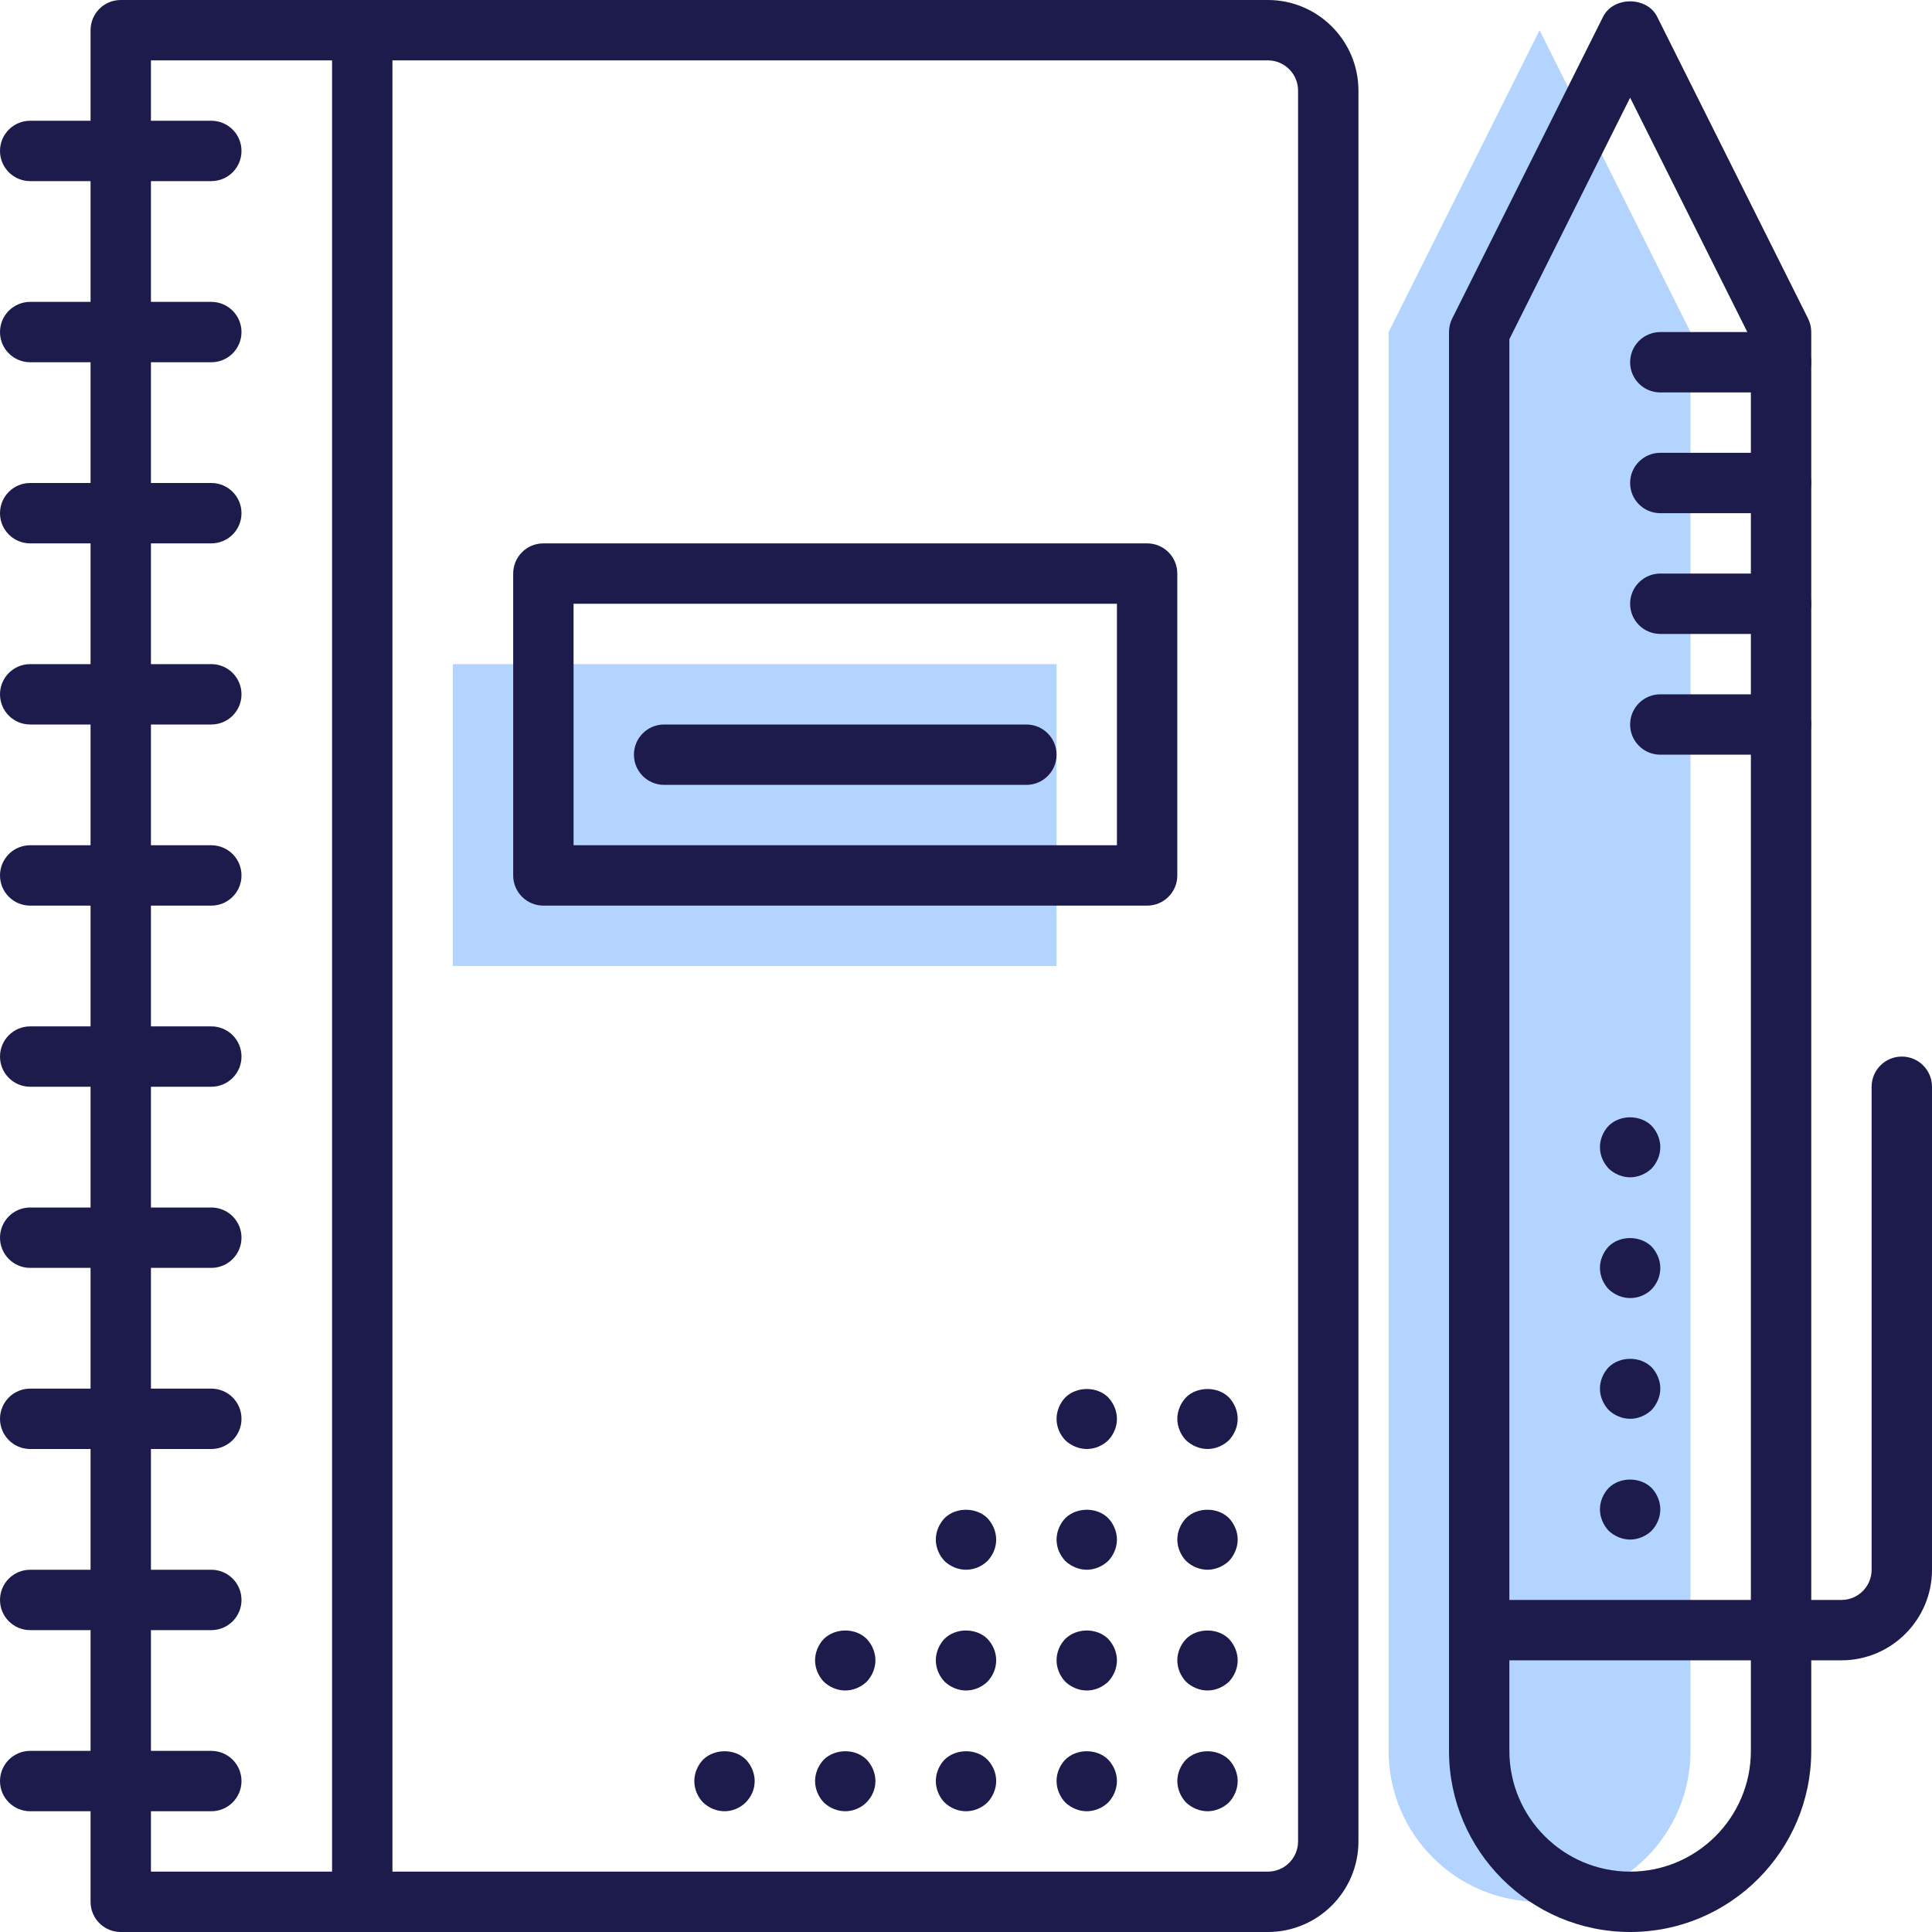 <?xml version="1.0" encoding="UTF-8"?>
<svg width="64px" height="64px" viewBox="0 0 64 64" version="1.1" xmlns="http://www.w3.org/2000/svg" xmlns:xlink="http://www.w3.org/1999/xlink">
    <!-- Generator: Sketch 46.2 (44496) - http://www.bohemiancoding.com/sketch -->
    <title>design development notebook pen</title>
    <desc>Created with Sketch.</desc>
    <defs></defs>
    <g id="Main" stroke="none" stroke-width="1" fill="none" fill-rule="evenodd">
        <g id="mobile_main" transform="translate(-155, -1746)" fill-rule="nonzero">
            <g id="Group-2" transform="translate(0, 1686)">
                <g id="design-development-notebook-pen" transform="translate(155, 60)">
                    <g id="XMLID_1835_" transform="translate(15, 22)" fill="#0070FF" fill-opacity="0.3">
                        <rect id="Rectangle-path" x="0" y="0" width="20" height="10"></rect>
                    </g>
                    <g id="XMLID_1834_" transform="translate(46, 1)" fill-opacity="0.3" fill="#0070FF">
                        <path d="M10,10 L5,0 L0,10 L0,57 C0,59.761 2.239,62 5,62 L5,62 C7.761,62 10,59.761 10,57 L10,10 Z" id="Shape"></path>
                    </g>
                    <g id="XMLID_607_" transform="translate(3, 0)" fill="#1D1B4C">
                        <path d="M39,64 L1,64 C0.447,64 0,63.552 0,63 L0,1 C0,0.448 0.447,0 1,0 L39,0 C40.654,0 42,1.346 42,3 L42,61 C42,62.654 40.654,64 39,64 Z M2,62 L39,62 C39.552,62 40,61.551 40,61 L40,3 C40,2.449 39.552,2 39,2 L2,2 L2,62 Z" id="Shape"></path>
                    </g>
                    <g id="XMLID_683_" transform="translate(0, 4)" fill="#1D1B4C">
                        <path d="M7,2 L1,2 C0.447,2 0,1.552 0,1 C0,0.448 0.447,0 1,0 L7,0 C7.553,0 8,0.448 8,1 C8,1.552 7.553,2 7,2 Z" id="Shape"></path>
                    </g>
                    <g id="XMLID_684_" transform="translate(0, 10)" fill="#1D1B4C">
                        <path d="M7,2 L1,2 C0.447,2 0,1.552 0,1 C0,0.448 0.447,0 1,0 L7,0 C7.553,0 8,0.448 8,1 C8,1.552 7.553,2 7,2 Z" id="Shape"></path>
                    </g>
                    <g id="XMLID_687_" transform="translate(0, 16)" fill="#1D1B4C">
                        <path d="M7,2 L1,2 C0.447,2 0,1.552 0,1 C0,0.448 0.447,0 1,0 L7,0 C7.553,0 8,0.448 8,1 C8,1.552 7.553,2 7,2 Z" id="Shape"></path>
                    </g>
                    <g id="XMLID_686_" transform="translate(0, 22)" fill="#1D1B4C">
                        <path d="M7,2 L1,2 C0.447,2 0,1.552 0,1 C0,0.448 0.447,0 1,0 L7,0 C7.553,0 8,0.448 8,1 C8,1.552 7.553,2 7,2 Z" id="Shape"></path>
                    </g>
                    <g id="XMLID_691_" transform="translate(0, 28)" fill="#1D1B4C">
                        <path d="M7,2 L1,2 C0.447,2 0,1.552 0,1 C0,0.448 0.447,0 1,0 L7,0 C7.553,0 8,0.448 8,1 C8,1.552 7.553,2 7,2 Z" id="Shape"></path>
                    </g>
                    <g id="XMLID_690_" transform="translate(0, 34)" fill="#1D1B4C">
                        <path d="M7,2 L1,2 C0.447,2 0,1.552 0,1 C0,0.448 0.447,0 1,0 L7,0 C7.553,0 8,0.448 8,1 C8,1.552 7.553,2 7,2 Z" id="Shape"></path>
                    </g>
                    <g id="XMLID_689_" transform="translate(0, 40)" fill="#1D1B4C">
                        <path d="M7,2 L1,2 C0.447,2 0,1.552 0,1 C0,0.448 0.447,0 1,0 L7,0 C7.553,0 8,0.448 8,1 C8,1.552 7.553,2 7,2 Z" id="Shape"></path>
                    </g>
                    <g id="XMLID_688_" transform="translate(0, 46)" fill="#1D1B4C">
                        <path d="M7,2 L1,2 C0.447,2 0,1.552 0,1 C0,0.448 0.447,0 1,0 L7,0 C7.553,0 8,0.448 8,1 C8,1.552 7.553,2 7,2 Z" id="Shape"></path>
                    </g>
                    <g id="XMLID_693_" transform="translate(0, 52)" fill="#1D1B4C">
                        <path d="M7,2 L1,2 C0.447,2 0,1.552 0,1 C0,0.448 0.447,0 1,0 L7,0 C7.553,0 8,0.448 8,1 C8,1.552 7.553,2 7,2 Z" id="Shape"></path>
                    </g>
                    <g id="XMLID_692_" transform="translate(0, 58)" fill="#1D1B4C">
                        <path d="M7,2 L1,2 C0.447,2 0,1.552 0,1 C0,0.448 0.447,0 1,0 L7,0 C7.553,0 8,0.448 8,1 C8,1.552 7.553,2 7,2 Z" id="Shape"></path>
                    </g>
                    <g id="XMLID_723_" transform="translate(11, 0)" fill="#1D1B4C">
                        <path d="M1,64 C0.447,64 0,63.552 0,63 L0,1 C0,0.448 0.447,0 1,0 C1.553,0 2,0.448 2,1 L2,63 C2,63.552 1.553,64 1,64 Z" id="Shape"></path>
                    </g>
                    <g id="XMLID_728_" transform="translate(17, 18)" fill="#1D1B4C">
                        <path d="M21,12 L1,12 C0.447,12 0,11.552 0,11 L0,1 C0,0.448 0.447,0 1,0 L21,0 C21.553,0 22,0.448 22,1 L22,11 C22,11.552 21.553,12 21,12 Z M2,10 L20,10 L20,2 L2,2 L2,10 Z" id="Shape"></path>
                    </g>
                    <g id="XMLID_729_" transform="translate(21, 24)" fill="#1D1B4C">
                        <path d="M13,2 L1,2 C0.447,2 0,1.552 0,1 C0,0.448 0.447,0 1,0 L13,0 C13.553,0 14,0.448 14,1 C14,1.552 13.553,2 13,2 Z" id="Shape"></path>
                    </g>
                    <g id="XMLID_666_" transform="translate(39, 58)" fill="#1D1B4C">
                        <path d="M1,2 C0.74,2 0.479,1.89 0.29,1.71 C0.109,1.52 0,1.26 0,1 C0,0.74 0.109,0.48 0.29,0.29 C0.67,-0.08 1.33,-0.08 1.71,0.29 C1.89,0.48 2,0.74 2,1 C2,1.26 1.89,1.52 1.71,1.71 C1.52,1.89 1.26,2 1,2 Z" id="Shape"></path>
                    </g>
                    <g id="XMLID_670_" transform="translate(35, 58)" fill="#1D1B4C">
                        <path d="M1,2 C0.74,2 0.479,1.89 0.29,1.71 C0.109,1.52 0,1.26 0,1 C0,0.73 0.109,0.48 0.29,0.29 C0.66,-0.08 1.34,-0.08 1.71,0.29 C1.89,0.48 2,0.73 2,1 C2,1.26 1.89,1.52 1.71,1.71 C1.52,1.89 1.26,2 1,2 Z" id="Shape"></path>
                    </g>
                    <g id="XMLID_672_" transform="translate(31, 58)" fill="#1D1B4C">
                        <path d="M1,2 C0.729,2 0.479,1.89 0.29,1.71 C0.109,1.52 0,1.26 0,1 C0,0.74 0.109,0.48 0.29,0.29 C0.67,-0.08 1.34,-0.08 1.71,0.29 C1.89,0.48 2,0.73 2,1 C2,1.26 1.89,1.52 1.71,1.71 C1.52,1.89 1.27,2 1,2 Z" id="Shape"></path>
                    </g>
                    <g id="XMLID_671_" transform="translate(27, 58)" fill="#1D1B4C">
                        <path d="M1,2 C0.74,2 0.479,1.89 0.29,1.71 C0.109,1.52 0,1.26 0,1 C0,0.74 0.109,0.48 0.29,0.29 C0.67,-0.08 1.34,-0.08 1.71,0.29 C1.89,0.48 2,0.74 2,1 C2,1.27 1.89,1.52 1.7,1.71 C1.52,1.89 1.26,2 1,2 Z" id="Shape"></path>
                    </g>
                    <g id="XMLID_678_" transform="translate(23, 58)" fill="#1D1B4C">
                        <path d="M1,2 C0.74,2 0.479,1.89 0.29,1.71 C0.109,1.52 0,1.27 0,1 C0,0.74 0.109,0.48 0.29,0.29 C0.67,-0.08 1.34,-0.08 1.71,0.29 C1.89,0.48 2,0.74 2,1 C2,1.27 1.89,1.52 1.7,1.71 C1.52,1.89 1.26,2 1,2 Z" id="Shape"></path>
                    </g>
                    <g id="XMLID_712_" transform="translate(39, 54)" fill="#1D1B4C">
                        <path d="M1,2 C0.74,2 0.479,1.89 0.29,1.71 C0.109,1.52 0,1.26 0,1 C0,0.74 0.109,0.48 0.29,0.29 C0.66,-0.08 1.34,-0.08 1.71,0.29 C1.89,0.48 2,0.74 2,1 C2,1.26 1.89,1.52 1.71,1.71 C1.52,1.89 1.26,2 1,2 Z" id="Shape"></path>
                    </g>
                    <g id="XMLID_711_" transform="translate(35, 54)" fill="#1D1B4C">
                        <path d="M1,2 C0.74,2 0.479,1.89 0.29,1.71 C0.109,1.52 0,1.26 0,1 C0,0.73 0.109,0.48 0.29,0.29 C0.67,-0.08 1.34,-0.08 1.71,0.29 C1.89,0.48 2,0.74 2,1 C2,1.26 1.89,1.52 1.71,1.71 C1.52,1.89 1.27,2 1,2 Z" id="Shape"></path>
                    </g>
                    <g id="XMLID_710_" transform="translate(31, 54)" fill="#1D1B4C">
                        <path d="M1,2 C0.74,2 0.479,1.89 0.29,1.71 C0.109,1.52 0,1.26 0,1 C0,0.74 0.109,0.48 0.29,0.29 C0.66,-0.08 1.34,-0.08 1.71,0.29 C1.89,0.48 2,0.73 2,1 C2,1.27 1.89,1.52 1.71,1.71 C1.52,1.89 1.27,2 1,2 Z" id="Shape"></path>
                    </g>
                    <g id="XMLID_679_" transform="translate(27, 54)" fill="#1D1B4C">
                        <path d="M1,2 C0.74,2 0.479,1.89 0.29,1.71 C0.109,1.52 0,1.26 0,1 C0,0.74 0.109,0.48 0.29,0.29 C0.67,-0.08 1.34,-0.08 1.71,0.29 C1.89,0.48 2,0.74 2,1 C2,1.26 1.89,1.52 1.71,1.71 C1.52,1.89 1.26,2 1,2 Z" id="Shape"></path>
                    </g>
                    <g id="XMLID_740_" transform="translate(39, 50)" fill="#1D1B4C">
                        <path d="M1,2 C0.74,2 0.479,1.89 0.29,1.71 C0.109,1.52 0,1.26 0,1 C0,0.74 0.109,0.48 0.29,0.29 C0.66,-0.08 1.34,-0.08 1.71,0.29 C1.89,0.48 2,0.74 2,1 C2,1.26 1.89,1.52 1.71,1.71 C1.52,1.89 1.26,2 1,2 Z" id="Shape"></path>
                    </g>
                    <g id="XMLID_739_" transform="translate(35, 50)" fill="#1D1B4C">
                        <path d="M1,2 C0.74,2 0.479,1.89 0.29,1.71 C0.109,1.52 0,1.27 0,1 C0,0.74 0.109,0.48 0.29,0.29 C0.67,-0.08 1.34,-0.08 1.71,0.29 C1.89,0.48 2,0.74 2,1 C2,1.27 1.89,1.52 1.71,1.71 C1.52,1.89 1.26,2 1,2 Z" id="Shape"></path>
                    </g>
                    <g id="XMLID_738_" transform="translate(31, 50)" fill="#1D1B4C">
                        <path d="M1,2 C0.74,2 0.479,1.89 0.29,1.71 C0.109,1.52 0,1.26 0,1 C0,0.74 0.109,0.48 0.29,0.29 C0.66,-0.08 1.34,-0.08 1.71,0.29 C1.89,0.48 2,0.74 2,1 C2,1.27 1.89,1.52 1.71,1.71 C1.52,1.89 1.27,2 1,2 Z" id="Shape"></path>
                    </g>
                    <g id="XMLID_734_" transform="translate(39, 46)" fill="#1D1B4C">
                        <path d="M1,2 C0.74,2 0.479,1.89 0.29,1.71 C0.109,1.52 0,1.26 0,1 C0,0.74 0.109,0.48 0.29,0.29 C0.66,-0.08 1.34,-0.08 1.71,0.29 C1.89,0.48 2,0.74 2,1 C2,1.26 1.89,1.52 1.71,1.71 C1.52,1.89 1.26,2 1,2 Z" id="Shape"></path>
                    </g>
                    <g id="XMLID_733_" transform="translate(35, 46)" fill="#1D1B4C">
                        <path d="M1,2 C0.74,2 0.479,1.89 0.29,1.71 C0.109,1.52 0,1.27 0,1 C0,0.74 0.109,0.48 0.29,0.29 C0.67,-0.08 1.34,-0.08 1.71,0.29 C1.89,0.48 2,0.74 2,1 C2,1.27 1.89,1.52 1.71,1.71 C1.52,1.89 1.27,2 1,2 Z" id="Shape"></path>
                    </g>
                    <g id="XMLID_771_" transform="translate(48, 0)" fill="#1D1B4C">
                        <path d="M6,64 C2.691,64 0,61.309 0,58 L0,11 C0,10.845 0.036,10.691 0.105,10.553 L5.105,0.553 C5.445,-0.125 6.555,-0.125 6.895,0.553 L11.895,10.553 C11.964,10.691 12,10.845 12,11 L12,58 C12,61.309 9.309,64 6,64 Z M2,11.236 L2,58 C2,60.206 3.794,62 6,62 C8.206,62 10,60.206 10,58 L10,11.236 L6,3.236 L2,11.236 Z" id="Shape"></path>
                    </g>
                    <g id="XMLID_770_" transform="translate(48, 35)" fill="#1D1B4C">
                        <path d="M13,20 L1,20 C0.447,20 0,19.552 0,19 C0,18.448 0.447,18 1,18 L13,18 C13.552,18 14,17.551 14,17 L14,1 C14,0.448 14.447,0 15,0 C15.553,0 16,0.448 16,1 L16,17 C16,18.654 14.654,20 13,20 Z" id="Shape"></path>
                    </g>
                    <g id="XMLID_769_" transform="translate(54, 11)" fill="#1D1B4C">
                        <path d="M5,2 L1,2 C0.447,2 0,1.552 0,1 C0,0.448 0.447,0 1,0 L5,0 C5.553,0 6,0.448 6,1 C6,1.552 5.553,2 5,2 Z" id="Shape"></path>
                    </g>
                    <g id="XMLID_768_" transform="translate(54, 15)" fill="#1D1B4C">
                        <path d="M5,2 L1,2 C0.447,2 0,1.552 0,1 C0,0.448 0.447,0 1,0 L5,0 C5.553,0 6,0.448 6,1 C6,1.552 5.553,2 5,2 Z" id="Shape"></path>
                    </g>
                    <g id="XMLID_767_" transform="translate(54, 19)" fill="#1D1B4C">
                        <path d="M5,2 L1,2 C0.447,2 0,1.552 0,1 C0,0.448 0.447,0 1,0 L5,0 C5.553,0 6,0.448 6,1 C6,1.552 5.553,2 5,2 Z" id="Shape"></path>
                    </g>
                    <g id="XMLID_766_" transform="translate(54, 23)" fill="#1D1B4C">
                        <path d="M5,2 L1,2 C0.447,2 0,1.552 0,1 C0,0.448 0.447,0 1,0 L5,0 C5.553,0 6,0.448 6,1 C6,1.552 5.553,2 5,2 Z" id="Shape"></path>
                    </g>
                    <g id="XMLID_761_" transform="translate(53, 49)" fill="#1D1B4C">
                        <path d="M1,2 C0.74,2 0.479,1.89 0.29,1.71 C0.109,1.52 0,1.26 0,1 C0,0.74 0.109,0.48 0.29,0.29 C0.66,-0.08 1.33,-0.08 1.71,0.29 C1.89,0.48 2,0.74 2,1 C2,1.26 1.89,1.52 1.71,1.71 C1.52,1.89 1.26,2 1,2 Z" id="Shape"></path>
                    </g>
                    <g id="XMLID_760_" transform="translate(53, 45)" fill="#1D1B4C">
                        <path d="M1,2 C0.74,2 0.479,1.89 0.29,1.71 C0.109,1.52 0,1.26 0,1 C0,0.74 0.109,0.48 0.29,0.29 C0.67,-0.08 1.33,-0.08 1.71,0.29 C1.89,0.48 2,0.74 2,1 C2,1.26 1.89,1.52 1.71,1.71 C1.52,1.89 1.26,2 1,2 Z" id="Shape"></path>
                    </g>
                    <g id="XMLID_758_" transform="translate(53, 41)" fill="#1D1B4C">
                        <path d="M1,2 C0.74,2 0.479,1.89 0.29,1.71 C0.109,1.52 0,1.26 0,1 C0,0.74 0.109,0.48 0.29,0.29 C0.66,-0.08 1.33,-0.08 1.71,0.29 C1.89,0.48 2,0.74 2,1 C2,1.26 1.899,1.52 1.71,1.71 C1.52,1.9 1.26,2 1,2 Z" id="Shape"></path>
                    </g>
                    <g id="XMLID_757_" transform="translate(53, 37)" fill="#1D1B4C">
                        <path d="M1,2 C0.74,2 0.479,1.89 0.29,1.71 C0.109,1.52 0,1.26 0,1 C0,0.74 0.109,0.48 0.29,0.29 C0.67,-0.08 1.33,-0.08 1.71,0.29 C1.89,0.48 2,0.74 2,1 C2,1.26 1.89,1.52 1.71,1.71 C1.52,1.89 1.26,2 1,2 Z" id="Shape"></path>
                    </g>
                </g>
            </g>
        </g>
    </g>
</svg>